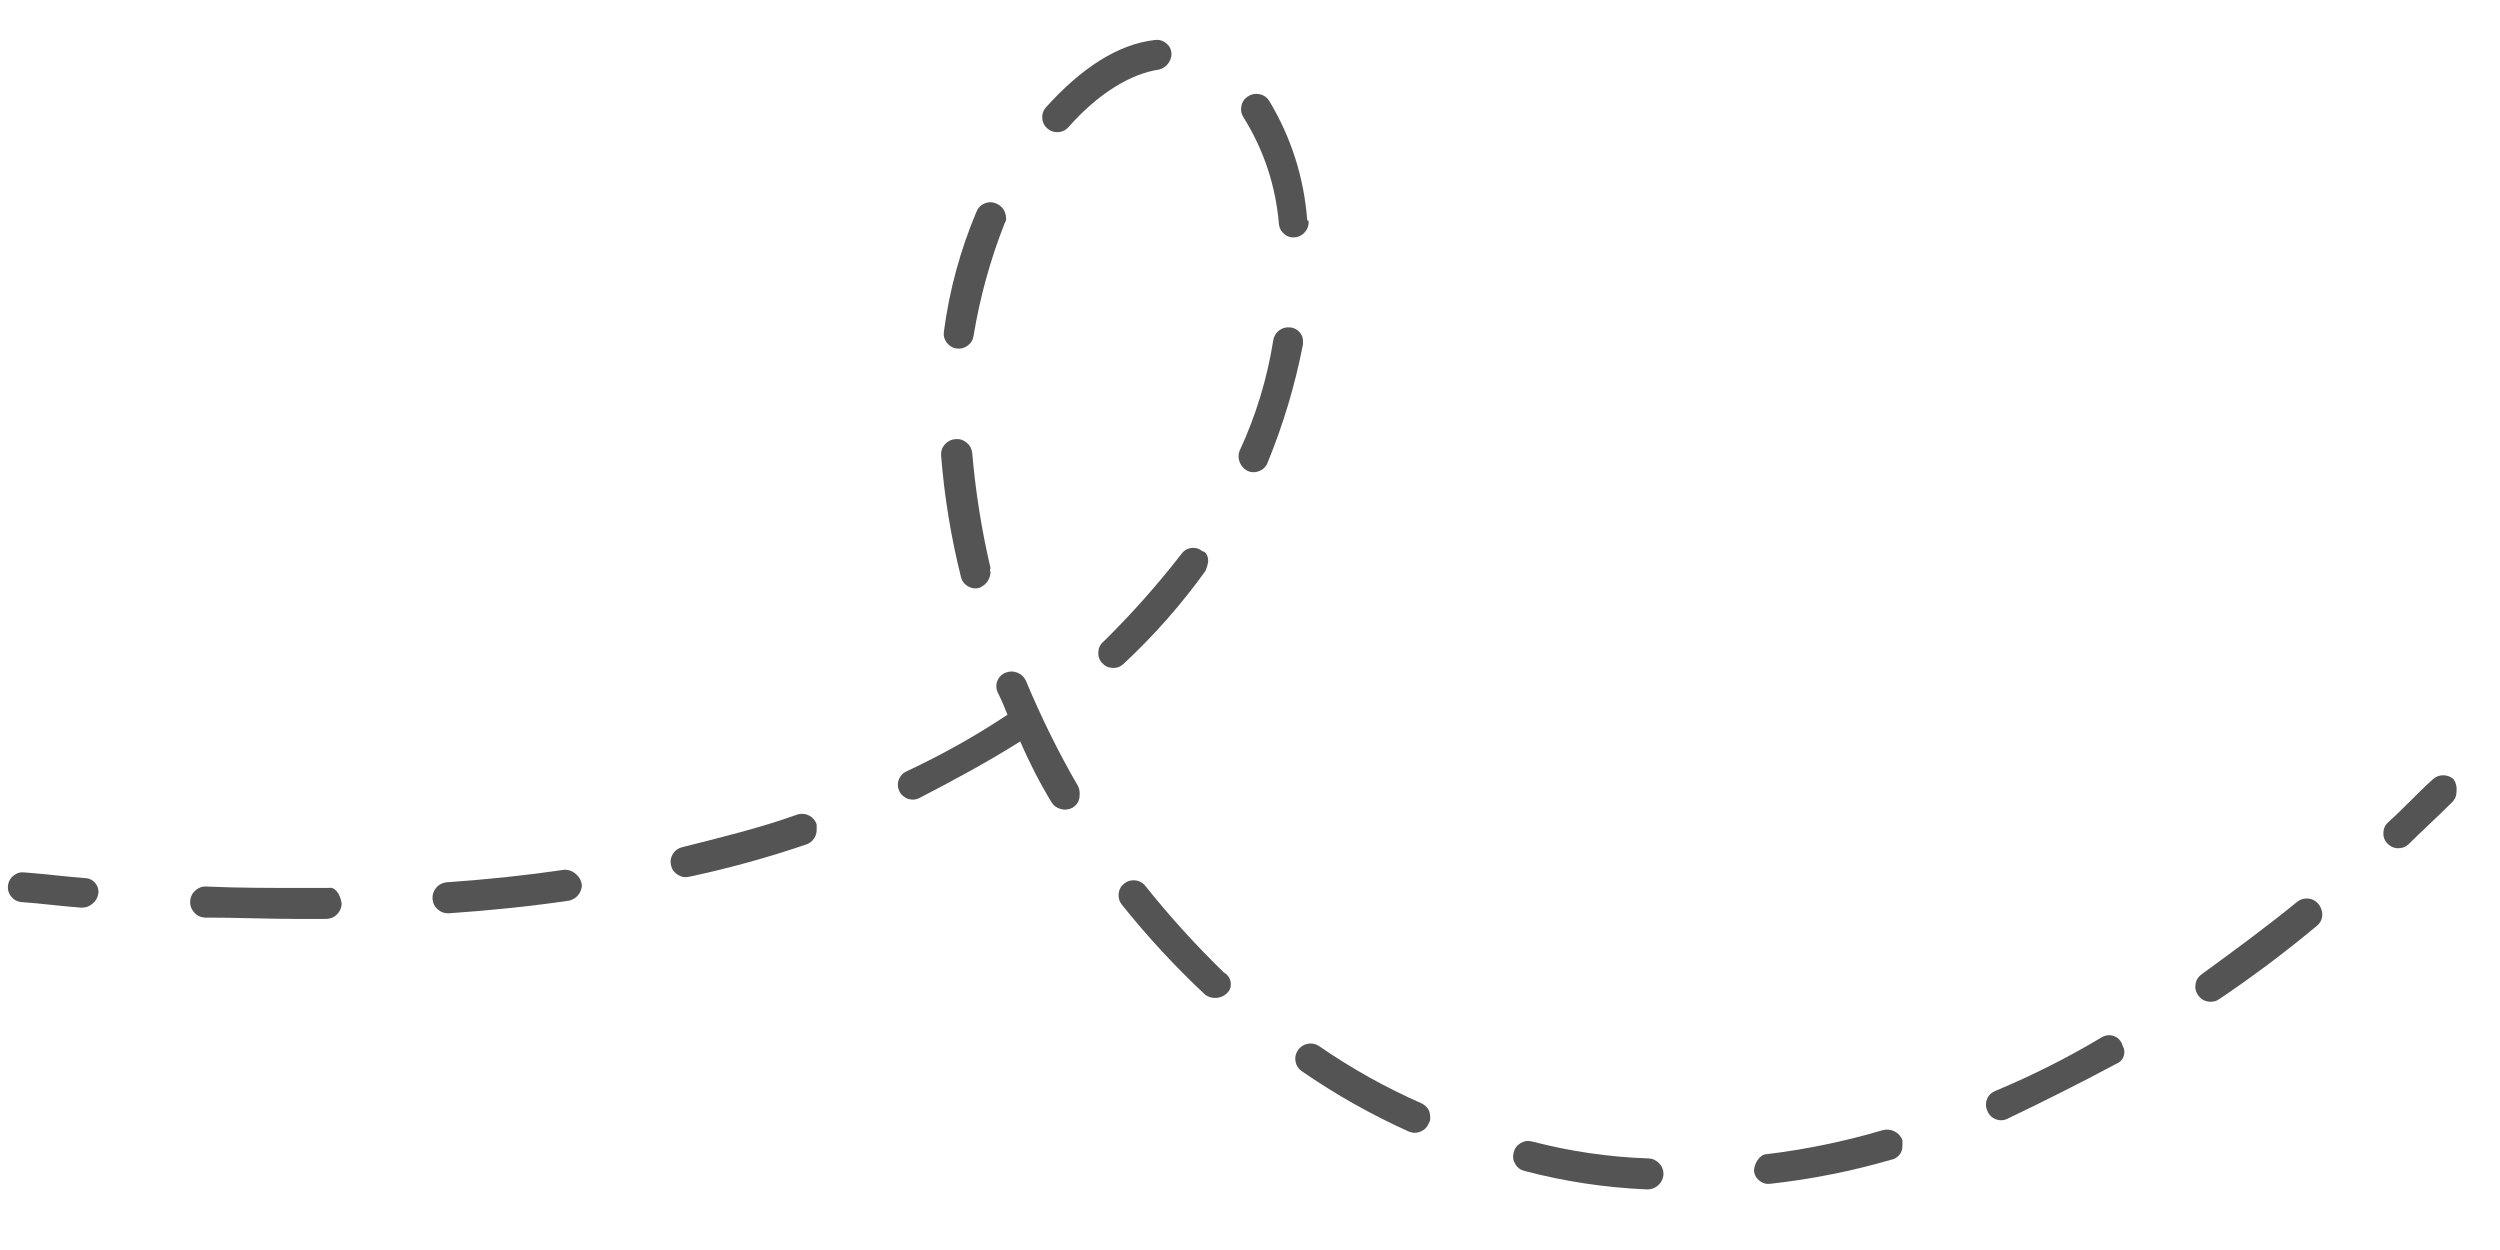 <?xml version="1.0" encoding="UTF-8"?>
<svg xmlns="http://www.w3.org/2000/svg" xmlns:xlink="http://www.w3.org/1999/xlink" width="150pt" height="75pt" viewBox="0 0 150 75" version="1.2">
<defs>
<clipPath id="clip1">
  <path d="M 143 46 L 147.754 46 L 147.754 51 L 143 51 Z M 143 46 "/>
</clipPath>
<clipPath id="clip2">
  <path d="M 105 67 L 115 67 L 115 71.363 L 105 71.363 Z M 105 67 "/>
</clipPath>
<clipPath id="clip3">
  <path d="M 90 68 L 100 68 L 100 71.363 L 90 71.363 Z M 90 68 "/>
</clipPath>
<clipPath id="clip4">
  <path d="M 62 2.363 L 71 2.363 L 71 8 L 62 8 Z M 62 2.363 "/>
</clipPath>
<clipPath id="clip5">
  <path d="M 0.004 52 L 6 52 L 6 55 L 0.004 55 Z M 0.004 52 "/>
</clipPath>
</defs>
<g id="surface1">
<g clip-path="url(#clip1)" clip-rule="nonzero">
<path style=" stroke:none;fill-rule:nonzero;fill:rgb(32.939%,32.939%,32.939%);fill-opacity:1;" d="M 143.324 49.305 C 143.129 49.469 143.023 49.672 143.004 49.926 C 142.984 50.176 143.055 50.398 143.223 50.586 C 143.391 50.777 143.602 50.879 143.852 50.895 C 144.105 50.906 144.324 50.828 144.512 50.656 C 145.273 49.898 146.207 49.051 147.141 48.121 C 147.32 47.93 147.402 47.707 147.395 47.445 C 147.414 47.203 147.359 46.977 147.23 46.77 C 147.051 46.602 146.84 46.516 146.594 46.516 C 146.348 46.516 146.137 46.602 145.957 46.77 C 145.02 47.617 144.172 48.547 143.324 49.305 Z M 143.324 49.305 "/>
</g>
<g clip-path="url(#clip2)" clip-rule="nonzero">
<path style=" stroke:none;fill-rule:nonzero;fill:rgb(32.939%,32.939%,32.939%);fill-opacity:1;" d="M 106 69.25 C 105.578 69.25 105.238 69.84 105.238 70.262 C 105.27 70.512 105.387 70.707 105.586 70.855 C 105.785 71.008 106.012 71.062 106.258 71.023 C 108.699 70.75 111.105 70.27 113.465 69.586 C 113.668 69.551 113.836 69.449 113.965 69.289 C 114.094 69.129 114.152 68.945 114.145 68.742 L 114.145 68.406 C 114.055 68.168 113.895 67.992 113.664 67.879 C 113.438 67.766 113.203 67.746 112.957 67.812 C 110.68 68.484 108.359 68.965 106 69.25 Z M 106 69.25 "/>
</g>
<g clip-path="url(#clip3)" clip-rule="nonzero">
<path style=" stroke:none;fill-rule:nonzero;fill:rgb(32.939%,32.939%,32.939%);fill-opacity:1;" d="M 98.875 69.504 C 96.516 69.422 94.199 69.082 91.918 68.488 C 91.672 68.426 91.438 68.461 91.223 68.594 C 91.008 68.727 90.871 68.918 90.816 69.164 C 90.754 69.41 90.789 69.641 90.922 69.855 C 91.055 70.074 91.246 70.207 91.492 70.262 C 93.887 70.891 96.316 71.258 98.789 71.363 C 98.922 71.371 99.047 71.352 99.168 71.309 C 99.293 71.266 99.402 71.199 99.496 71.113 C 99.594 71.023 99.668 70.922 99.723 70.805 C 99.777 70.688 99.805 70.562 99.809 70.434 C 99.805 70.176 99.715 69.957 99.531 69.777 C 99.348 69.598 99.129 69.504 98.875 69.504 Z M 98.875 69.504 "/>
</g>
<path style=" stroke:none;fill-rule:nonzero;fill:rgb(32.939%,32.939%,32.939%);fill-opacity:1;" d="M 85.305 66.207 C 83.129 65.25 81.062 64.094 79.109 62.742 C 78.898 62.617 78.672 62.578 78.434 62.633 C 78.195 62.688 78.008 62.816 77.871 63.02 C 77.734 63.223 77.688 63.445 77.73 63.688 C 77.773 63.926 77.895 64.121 78.094 64.262 C 80.133 65.672 82.281 66.883 84.539 67.898 C 84.773 67.992 85.008 67.992 85.242 67.891 C 85.473 67.793 85.637 67.625 85.727 67.391 C 85.797 67.289 85.824 67.176 85.812 67.051 C 85.82 66.664 85.648 66.383 85.305 66.207 Z M 85.305 66.207 "/>
<path style=" stroke:none;fill-rule:nonzero;fill:rgb(32.939%,32.939%,32.939%);fill-opacity:1;" d="M 20.5 54.207 C 20.414 53.617 20.074 53.191 19.734 53.277 L 18.125 53.277 C 16.258 53.277 14.305 53.277 12.441 53.195 C 12.18 53.168 11.949 53.238 11.75 53.406 C 11.551 53.57 11.438 53.781 11.414 54.039 C 11.391 54.301 11.465 54.527 11.633 54.727 C 11.801 54.926 12.016 55.035 12.273 55.055 C 14.141 55.055 16.094 55.137 17.957 55.137 L 19.566 55.137 C 19.824 55.133 20.043 55.043 20.223 54.859 C 20.402 54.68 20.496 54.461 20.5 54.207 Z M 20.5 54.207 "/>
<path style=" stroke:none;fill-rule:nonzero;fill:rgb(32.939%,32.939%,32.939%);fill-opacity:1;" d="M 119.742 65.445 C 119.629 65.488 119.523 65.551 119.434 65.633 C 119.344 65.715 119.277 65.812 119.227 65.926 C 119.18 66.039 119.156 66.156 119.156 66.277 C 119.156 66.402 119.184 66.52 119.234 66.629 C 119.273 66.746 119.336 66.848 119.422 66.938 C 119.504 67.027 119.602 67.094 119.715 67.145 C 119.828 67.191 119.945 67.215 120.07 67.215 C 120.191 67.215 120.309 67.188 120.422 67.137 C 122.543 66.121 124.746 65.023 126.953 63.84 C 127.297 63.703 127.465 63.449 127.461 63.082 C 127.461 62.914 127.379 62.828 127.297 62.574 C 127.242 62.469 127.172 62.379 127.082 62.305 C 126.992 62.23 126.891 62.176 126.777 62.145 C 126.664 62.113 126.551 62.105 126.434 62.121 C 126.316 62.137 126.211 62.176 126.109 62.234 C 124.066 63.457 121.941 64.527 119.742 65.445 Z M 119.742 65.445 "/>
<path style=" stroke:none;fill-rule:nonzero;fill:rgb(32.939%,32.939%,32.939%);fill-opacity:1;" d="M 58.414 20.148 C 58.797 17.832 59.418 15.578 60.281 13.391 C 60.352 13.285 60.379 13.176 60.363 13.051 C 60.332 12.652 60.137 12.371 59.77 12.207 C 59.535 12.109 59.301 12.109 59.07 12.211 C 58.836 12.309 58.676 12.477 58.582 12.715 C 57.613 15.02 56.961 17.414 56.633 19.898 C 56.598 20.141 56.656 20.363 56.805 20.559 C 56.953 20.758 57.152 20.875 57.395 20.91 C 57.641 20.945 57.863 20.887 58.062 20.738 C 58.262 20.59 58.379 20.395 58.414 20.148 Z M 58.414 20.148 "/>
<path style=" stroke:none;fill-rule:nonzero;fill:rgb(32.939%,32.939%,32.939%);fill-opacity:1;" d="M 59.434 34.348 C 59.434 34.266 59.348 34.266 59.434 34.094 C 58.898 31.809 58.531 29.5 58.332 27.164 C 58.301 26.914 58.188 26.711 57.988 26.551 C 57.793 26.391 57.57 26.324 57.316 26.348 C 57.066 26.367 56.855 26.477 56.691 26.664 C 56.523 26.855 56.449 27.078 56.465 27.328 C 56.66 29.785 57.055 32.207 57.652 34.598 C 57.707 34.844 57.844 35.035 58.059 35.168 C 58.277 35.301 58.508 35.336 58.754 35.273 C 59.164 35.098 59.391 34.789 59.434 34.348 Z M 59.434 34.348 "/>
<path style=" stroke:none;fill-rule:nonzero;fill:rgb(32.939%,32.939%,32.939%);fill-opacity:1;" d="M 33.902 52.18 C 31.609 52.516 29.234 52.77 26.777 52.938 C 26.523 52.969 26.32 53.082 26.16 53.277 C 26 53.473 25.934 53.699 25.953 53.949 C 25.977 54.199 26.082 54.41 26.277 54.574 C 26.469 54.738 26.688 54.812 26.941 54.797 C 29.402 54.629 31.863 54.375 34.152 54.039 C 34.371 53.984 34.551 53.875 34.691 53.703 C 34.832 53.527 34.906 53.332 34.914 53.109 C 34.883 52.852 34.77 52.637 34.578 52.461 C 34.387 52.285 34.16 52.191 33.902 52.18 Z M 33.902 52.18 "/>
<g clip-path="url(#clip4)" clip-rule="nonzero">
<path style=" stroke:none;fill-rule:nonzero;fill:rgb(32.939%,32.939%,32.939%);fill-opacity:1;" d="M 69.273 2.402 C 67.066 2.656 64.863 4.094 62.742 6.457 C 62.586 6.645 62.516 6.859 62.535 7.102 C 62.555 7.348 62.656 7.547 62.84 7.707 C 63.023 7.871 63.238 7.941 63.484 7.93 C 63.727 7.918 63.934 7.82 64.098 7.641 C 65.879 5.613 67.836 4.43 69.527 4.176 C 69.746 4.125 69.926 4.012 70.066 3.84 C 70.207 3.668 70.281 3.469 70.289 3.246 L 70.289 3.164 C 70.258 2.918 70.141 2.719 69.941 2.57 C 69.742 2.422 69.52 2.363 69.273 2.402 Z M 69.273 2.402 "/>
</g>
<path style=" stroke:none;fill-rule:nonzero;fill:rgb(32.939%,32.939%,32.939%);fill-opacity:1;" d="M 132.129 58.434 C 131.918 58.574 131.785 58.766 131.738 59.016 C 131.688 59.262 131.734 59.488 131.875 59.699 C 132.016 59.91 132.207 60.039 132.457 60.09 C 132.707 60.137 132.934 60.094 133.145 59.953 C 135.172 58.59 137.125 57.125 139 55.559 C 139.242 55.363 139.355 55.109 139.336 54.797 C 139.312 54.578 139.227 54.379 139.082 54.207 C 138.918 54.027 138.711 53.926 138.465 53.91 C 138.219 53.895 138 53.965 137.812 54.125 C 135.945 55.645 133.992 57.078 132.129 58.434 Z M 132.129 58.434 "/>
<path style=" stroke:none;fill-rule:nonzero;fill:rgb(32.939%,32.939%,32.939%);fill-opacity:1;" d="M 66.219 38.488 C 66.023 38.648 65.918 38.855 65.898 39.109 C 65.879 39.359 65.949 39.582 66.117 39.77 C 66.285 39.961 66.496 40.062 66.746 40.074 C 67 40.09 67.219 40.012 67.406 39.84 C 69.23 38.141 70.871 36.281 72.324 34.262 C 72.41 34.074 72.465 33.875 72.492 33.672 C 72.492 33.332 72.324 33.078 72.152 33.078 C 72.059 33 71.953 32.941 71.836 32.906 C 71.719 32.871 71.602 32.863 71.48 32.879 C 71.359 32.895 71.246 32.934 71.141 32.996 C 71.035 33.062 70.949 33.145 70.879 33.246 C 69.441 35.094 67.891 36.844 66.219 38.488 Z M 66.219 38.488 "/>
<path style=" stroke:none;fill-rule:nonzero;fill:rgb(32.939%,32.939%,32.939%);fill-opacity:1;" d="M 74.617 7.051 C 75.84 9.023 76.547 11.164 76.738 13.473 C 76.77 13.719 76.887 13.918 77.086 14.066 C 77.285 14.219 77.508 14.273 77.754 14.234 C 77.98 14.195 78.164 14.086 78.309 13.91 C 78.457 13.734 78.523 13.531 78.52 13.305 C 78.52 13.25 78.492 13.223 78.434 13.223 C 78.238 10.648 77.477 8.254 76.145 6.039 C 76.004 5.828 75.809 5.699 75.562 5.648 C 75.312 5.602 75.082 5.645 74.871 5.785 C 74.66 5.926 74.531 6.117 74.48 6.367 C 74.434 6.613 74.477 6.844 74.617 7.055 Z M 74.617 7.051 "/>
<path style=" stroke:none;fill-rule:nonzero;fill:rgb(32.939%,32.939%,32.939%);fill-opacity:1;" d="M 76.398 20.402 C 76.031 22.723 75.352 24.949 74.363 27.078 C 74.285 27.312 74.297 27.543 74.395 27.766 C 74.492 27.992 74.648 28.156 74.871 28.262 C 75.105 28.359 75.34 28.355 75.57 28.258 C 75.805 28.16 75.969 27.992 76.059 27.754 C 77 25.457 77.707 23.094 78.18 20.656 L 78.18 20.492 C 78.184 20.273 78.113 20.082 77.965 19.918 C 77.816 19.758 77.633 19.664 77.414 19.645 C 77.172 19.617 76.953 19.676 76.754 19.82 C 76.559 19.969 76.438 20.164 76.398 20.402 Z M 76.398 20.402 "/>
<path style=" stroke:none;fill-rule:nonzero;fill:rgb(32.939%,32.939%,32.939%);fill-opacity:1;" d="M 49 49.812 L 49 49.473 C 48.965 49.355 48.902 49.246 48.824 49.152 C 48.742 49.055 48.645 48.98 48.531 48.926 C 48.422 48.871 48.301 48.836 48.176 48.832 C 48.051 48.824 47.93 48.84 47.812 48.883 C 45.691 49.645 43.316 50.234 40.941 50.828 C 40.695 50.887 40.504 51.02 40.371 51.234 C 40.242 51.449 40.203 51.68 40.262 51.926 C 40.32 52.172 40.457 52.359 40.672 52.492 C 40.891 52.625 41.121 52.66 41.367 52.602 C 43.75 52.094 46.098 51.445 48.406 50.656 C 48.582 50.59 48.727 50.48 48.832 50.324 C 48.941 50.172 48.996 50 49 49.812 Z M 49 49.812 "/>
<path style=" stroke:none;fill-rule:nonzero;fill:rgb(32.939%,32.939%,32.939%);fill-opacity:1;" d="M 67.32 54.293 C 68.859 56.215 70.527 58.016 72.324 59.695 C 72.523 59.832 72.738 59.891 72.977 59.875 C 73.215 59.859 73.422 59.773 73.598 59.613 C 73.773 59.457 73.859 59.258 73.852 59.023 C 73.828 58.723 73.688 58.496 73.43 58.348 C 71.734 56.699 70.152 54.953 68.68 53.105 C 68.512 52.926 68.309 52.832 68.062 52.816 C 67.82 52.805 67.605 52.879 67.422 53.039 C 67.234 53.199 67.133 53.402 67.117 53.645 C 67.098 53.887 67.164 54.102 67.32 54.289 Z M 67.32 54.293 "/>
<path style=" stroke:none;fill-rule:nonzero;fill:rgb(32.939%,32.939%,32.939%);fill-opacity:1;" d="M 59.855 41.531 C 60.113 42.039 60.281 42.461 60.449 42.883 C 58.527 44.16 56.52 45.285 54.43 46.262 C 54.316 46.309 54.215 46.375 54.129 46.461 C 54.043 46.551 53.977 46.652 53.934 46.766 C 53.887 46.879 53.867 46.996 53.871 47.117 C 53.875 47.242 53.906 47.355 53.957 47.469 C 54.012 47.578 54.082 47.672 54.176 47.754 C 54.27 47.836 54.371 47.895 54.488 47.934 C 54.605 47.969 54.727 47.984 54.848 47.973 C 54.969 47.961 55.086 47.926 55.191 47.867 C 57.312 46.766 59.344 45.668 61.215 44.484 C 61.754 45.742 62.375 46.953 63.082 48.121 C 63.215 48.34 63.402 48.477 63.648 48.543 C 63.895 48.609 64.129 48.582 64.355 48.461 C 64.637 48.285 64.781 48.031 64.777 47.699 C 64.793 47.523 64.766 47.355 64.695 47.191 C 63.512 45.148 62.469 43.035 61.559 40.855 C 61.457 40.629 61.293 40.465 61.062 40.367 C 60.836 40.27 60.602 40.262 60.371 40.348 C 60.254 40.387 60.148 40.449 60.059 40.531 C 59.969 40.617 59.898 40.715 59.852 40.828 C 59.801 40.938 59.777 41.059 59.781 41.18 C 59.781 41.301 59.805 41.418 59.855 41.531 Z M 59.855 41.531 "/>
<g clip-path="url(#clip5)" clip-rule="nonzero">
<path style=" stroke:none;fill-rule:nonzero;fill:rgb(32.939%,32.939%,32.939%);fill-opacity:1;" d="M 5.91 53.531 C 5.914 53.312 5.84 53.121 5.695 52.957 C 5.547 52.797 5.363 52.703 5.145 52.688 C 3.957 52.602 2.684 52.434 1.496 52.348 C 1.25 52.312 1.031 52.371 0.832 52.52 C 0.633 52.668 0.516 52.863 0.48 53.109 C 0.445 53.352 0.504 53.574 0.652 53.773 C 0.801 53.969 0.996 54.086 1.242 54.121 C 2.43 54.203 3.703 54.375 4.891 54.461 C 5.156 54.461 5.387 54.375 5.582 54.195 C 5.781 54.016 5.887 53.793 5.91 53.531 Z M 5.91 53.531 "/>
</g>
</g>
</svg>
